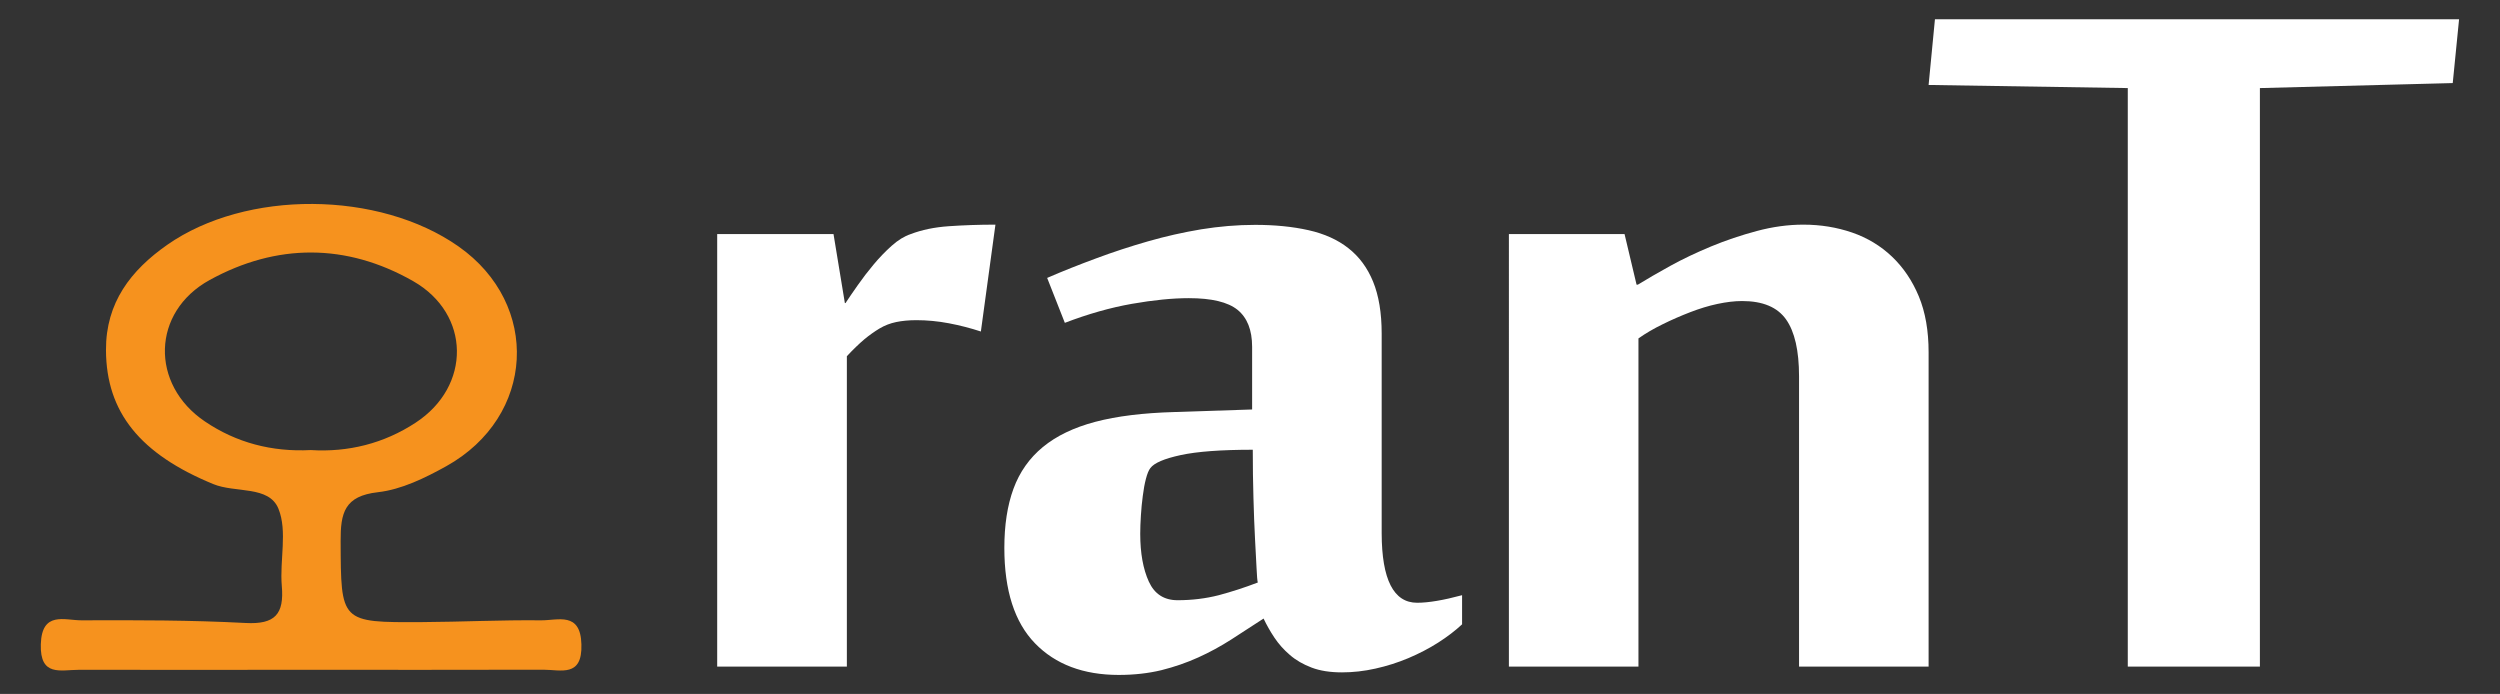 <?xml version="1.0" encoding="utf-8"?>
<!-- Generator: Adobe Illustrator 28.1.0, SVG Export Plug-In . SVG Version: 6.00 Build 0)  -->
<svg version="1.1" id="Layer_1" xmlns="http://www.w3.org/2000/svg" xmlns:xlink="http://www.w3.org/1999/xlink" x="0px" y="0px"
	 viewBox="0 0 2248 624" style="enable-background:new 0 0 2248 624;" xml:space="preserve">
<rect x="0" y="0" width="2248" height="624" fill="#333333" stroke="none"/>
<style type="text/css">
	.st0{fill:#FFFFFF;}
	.st1{fill:#F6921E;}
</style>
<g>
	<g>
		<path class="st0" d="M882,298.1c-9.1-3-18.7-5.5-28.7-7.4c-10-1.9-19.8-2.8-29.3-2.8c-6.8,0-12.9,0.6-18.2,1.7
			c-5.3,1.1-10.2,3-14.8,5.7c-4.5,2.7-9.2,6-13.9,9.9c-4.7,4-9.9,9-15.6,15.1v279.1H644.9V210.5h104.6l10.2,62h0.6
			c3-4.5,6.7-10,11.1-16.2c4.4-6.3,9.1-12.4,14.2-18.5c5.1-6.1,10.5-11.7,16.2-16.8c5.7-5.1,11.4-8.6,17.1-10.5
			c9.9-3.8,21.3-6.2,34.4-7.1c13.1-0.9,27-1.4,41.8-1.4L882,298.1z"/>
		<path class="st0" d="M1274.3,542c10.2,0,23.7-2.3,40.4-6.8v26.2c-6.1,5.7-13.3,11.2-21.6,16.5c-8.3,5.3-17.3,9.9-26.7,13.9
			c-9.5,4-19.3,7.1-29.6,9.4c-10.2,2.3-20.3,3.4-30.1,3.4c-10.6,0-19.7-1.4-27.3-4.3s-14.1-6.6-19.6-11.4
			c-5.5-4.7-10.1-9.9-13.9-15.6c-3.8-5.7-7-11.4-9.7-17.1c-9.9,6.4-19.5,12.7-29,18.8c-9.5,6.1-19.4,11.5-29.8,16.2
			c-10.4,4.7-21.4,8.5-33,11.4c-11.6,2.8-24.4,4.3-38.4,4.3c-31.8,0-57-9.5-75.3-28.4c-18.4-18.9-27.6-47.6-27.6-85.8
			c0-20.5,2.7-38.2,8.2-53.2c5.5-15,14.3-27.5,26.4-37.5c12.1-10,27.9-17.6,47.2-22.7c19.3-5.1,43-8,71.1-8.8l69.9-2.3v-56.3
			c0-15.2-4.4-26.2-13.1-33.3c-8.7-7-23.3-10.5-43.8-10.5c-14.8,0-31.8,1.7-51.2,5.1c-19.3,3.4-39.4,9.1-60.3,17.1l-15.9-40.4
			c14-6.1,28.7-11.9,44.1-17.6c15.3-5.7,30.9-10.8,46.6-15.3c15.7-4.5,31.6-8.1,47.8-10.8c16.1-2.6,32.3-4,48.6-4
			c17.8,0,33.8,1.6,48,4.8c14.2,3.2,26.2,8.6,35.8,16.2c9.7,7.6,17.1,17.6,22.2,30.1c5.1,12.5,7.7,28.1,7.7,46.6v179.6
			C1242.5,521.1,1253.1,542,1274.3,542z M1131,523.8c-0.4-1.5-0.8-5.8-1.1-12.8c-0.4-7-0.9-15.9-1.4-26.7c-0.6-10.8-1-23-1.4-36.7
			c-0.4-13.6-0.6-28-0.6-43.2c-28.4,0-50,1.6-64.8,4.8c-14.8,3.2-23.9,7.1-27.3,11.7c-1.5,1.9-2.8,5.1-4,9.7s-2.1,9.7-2.8,15.3
			c-0.8,5.7-1.3,11.6-1.7,17.6c-0.4,6.1-0.6,11.6-0.6,16.5c0,17.4,2.6,31.7,7.7,42.9c5.1,11.2,13.7,16.8,25.9,16.8
			c12.9,0,25.2-1.5,37-4.5C1107.5,532.1,1119.3,528.3,1131,523.8z"/>
		<path class="st0" d="M1617.7,599.4V338.4c0-23.1-3.9-40.2-11.7-51.2c-7.8-11-20.9-16.5-39.5-16.5c-6.8,0-14.2,0.9-22.2,2.6
			c-8,1.7-16.1,4.2-24.4,7.4c-8.3,3.2-16.6,6.8-24.7,10.8c-8.2,4-15.4,8.2-21.9,12.8v295.1h-116.5V210.5h104l10.8,45.5h1.1
			c8-4.9,17.6-10.5,29-16.8c11.4-6.3,23.7-12.1,36.9-17.6c13.3-5.5,27-10.1,41.2-13.9c14.2-3.8,28.1-5.7,41.8-5.7
			c15.5,0,30.1,2.4,43.8,7.1c13.6,4.7,25.6,11.9,35.8,21.6c10.2,9.7,18.3,21.6,24.2,35.8c5.9,14.2,8.8,31,8.8,50.3v282.6H1617.7z"/>
		<path class="st0" d="M1913.3,599.4V79.2l-179.1-2.8l5.7-59.1h471.3l-5.7,57.4l-173.4,4.5v520.2H1913.3z"/>
	</g>
	<path class="st1" d="M486.4,557.8c-35.7-0.4-71.4,1.4-107,1.6c-73.6,0.4-72.8,0.2-73.1-73c-0.1-25.2,3.4-40.4,33.5-43.8
		c21.2-2.4,42.4-12.8,61.5-23.4c80-44.6,85.2-145.5,11-197.6c-71.5-50.2-190.8-51.2-262-1.4c-32.5,22.8-55.2,51.8-55,94.6
		c0.2,56,30.8,93.5,96.5,120.5c19.9,8.2,50.1,1.1,58.6,22.2c8.2,20.2,1,46.2,3,69.4c2.2,25.3-6,34.7-32.5,33.3
		c-49.1-2.6-98.4-2.6-147.7-2.4c-15.1,0-35.6-8.5-36.5,21.5c-0.9,29.5,18,23,34.2,23c69,0.1,137.9,0,206.9,0
		c70.2,0,140.4,0.1,210.6-0.1c16,0,35.3,7.1,34.4-22.7C522.1,549.6,501.5,558,486.4,557.8z M279.4,404.7
		c-34.9,1.8-66.9-6.6-95.1-25.7c-49.4-33.3-48-98.5,4.2-127.2c60.2-33.1,123-33.2,183,1c51.9,29.6,52.3,94.6,2.2,127.3
		C345.2,398.8,313.1,406.8,279.4,404.7z"/>
</g>
</svg>
